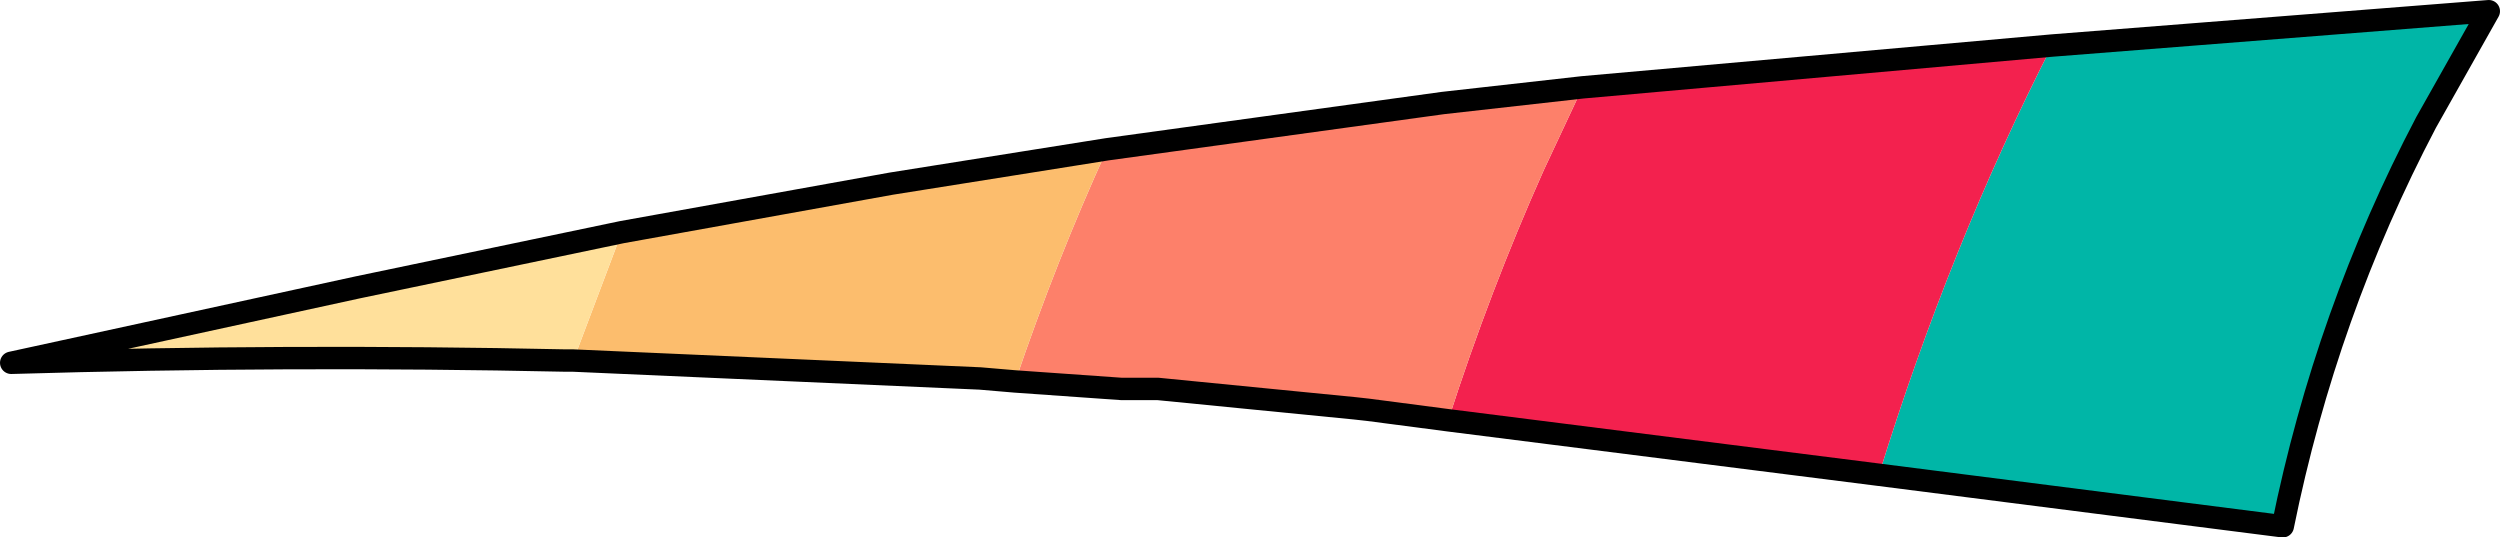 <?xml version="1.0" encoding="UTF-8" standalone="no"?>
<svg xmlns:ffdec="https://www.free-decompiler.com/flash" xmlns:xlink="http://www.w3.org/1999/xlink" ffdec:objectType="shape" height="36.0px" width="167.45px" xmlns="http://www.w3.org/2000/svg">
  <g transform="matrix(1.0, 0.0, 0.0, 1.0, 97.5, 63.75)">
    <path d="M39.95 -60.7 L69.2 -63.0 65.0 -55.55 Q58.3 -42.8 55.4 -28.5 L28.35 -31.95 Q33.1 -47.3 39.95 -60.7" fill="#00b6a7" fill-rule="evenodd" stroke="none"/>
    <path d="M39.95 -60.7 Q33.1 -47.3 28.35 -31.95 L-0.5 -35.6 Q2.3 -44.3 5.9 -52.35 L8.5 -57.9 39.95 -60.7" fill="#f3214e" fill-rule="evenodd" stroke="none"/>
    <path d="M-0.5 -35.6 L-5.85 -36.3 -6.65 -36.7 -6.75 -36.4 -19.95 -37.7 -22.4 -37.7 -29.5 -38.2 Q-26.75 -46.3 -23.35 -53.75 L-0.85 -56.85 8.5 -57.9 5.9 -52.35 Q2.3 -44.3 -0.5 -35.6" fill="#fd806a" fill-rule="evenodd" stroke="none"/>
    <path d="M-29.5 -38.2 L-31.85 -38.4 -59.1 -39.6 -55.85 -48.2 -37.8 -51.45 -23.35 -53.75 Q-26.75 -46.3 -29.5 -38.2" fill="#fcbd6d" fill-rule="evenodd" stroke="none"/>
    <path d="M-59.1 -39.6 L-59.6 -39.6 Q-78.15 -40.0 -96.75 -39.45 L-73.55 -44.5 -55.85 -48.2 -59.1 -39.6" fill="#ffe09b" fill-rule="evenodd" stroke="none"/>
    <path d="M28.35 -31.95 L55.4 -28.5 Q58.3 -42.8 65.0 -55.55 L69.2 -63.0 39.95 -60.7 8.5 -57.9 -0.85 -56.85 -23.35 -53.75 -37.8 -51.45 -55.85 -48.2 -73.55 -44.5 -96.75 -39.45 Q-78.15 -40.0 -59.6 -39.6 L-59.1 -39.6 -31.85 -38.4 -29.5 -38.2 -22.4 -37.7 -19.95 -37.7 -6.75 -36.4 -5.85 -36.3 -0.5 -35.6 28.35 -31.95 Z" fill="none" stroke="#000000" stroke-linecap="round" stroke-linejoin="round" stroke-width="1.5"/>
  </g>
</svg>
